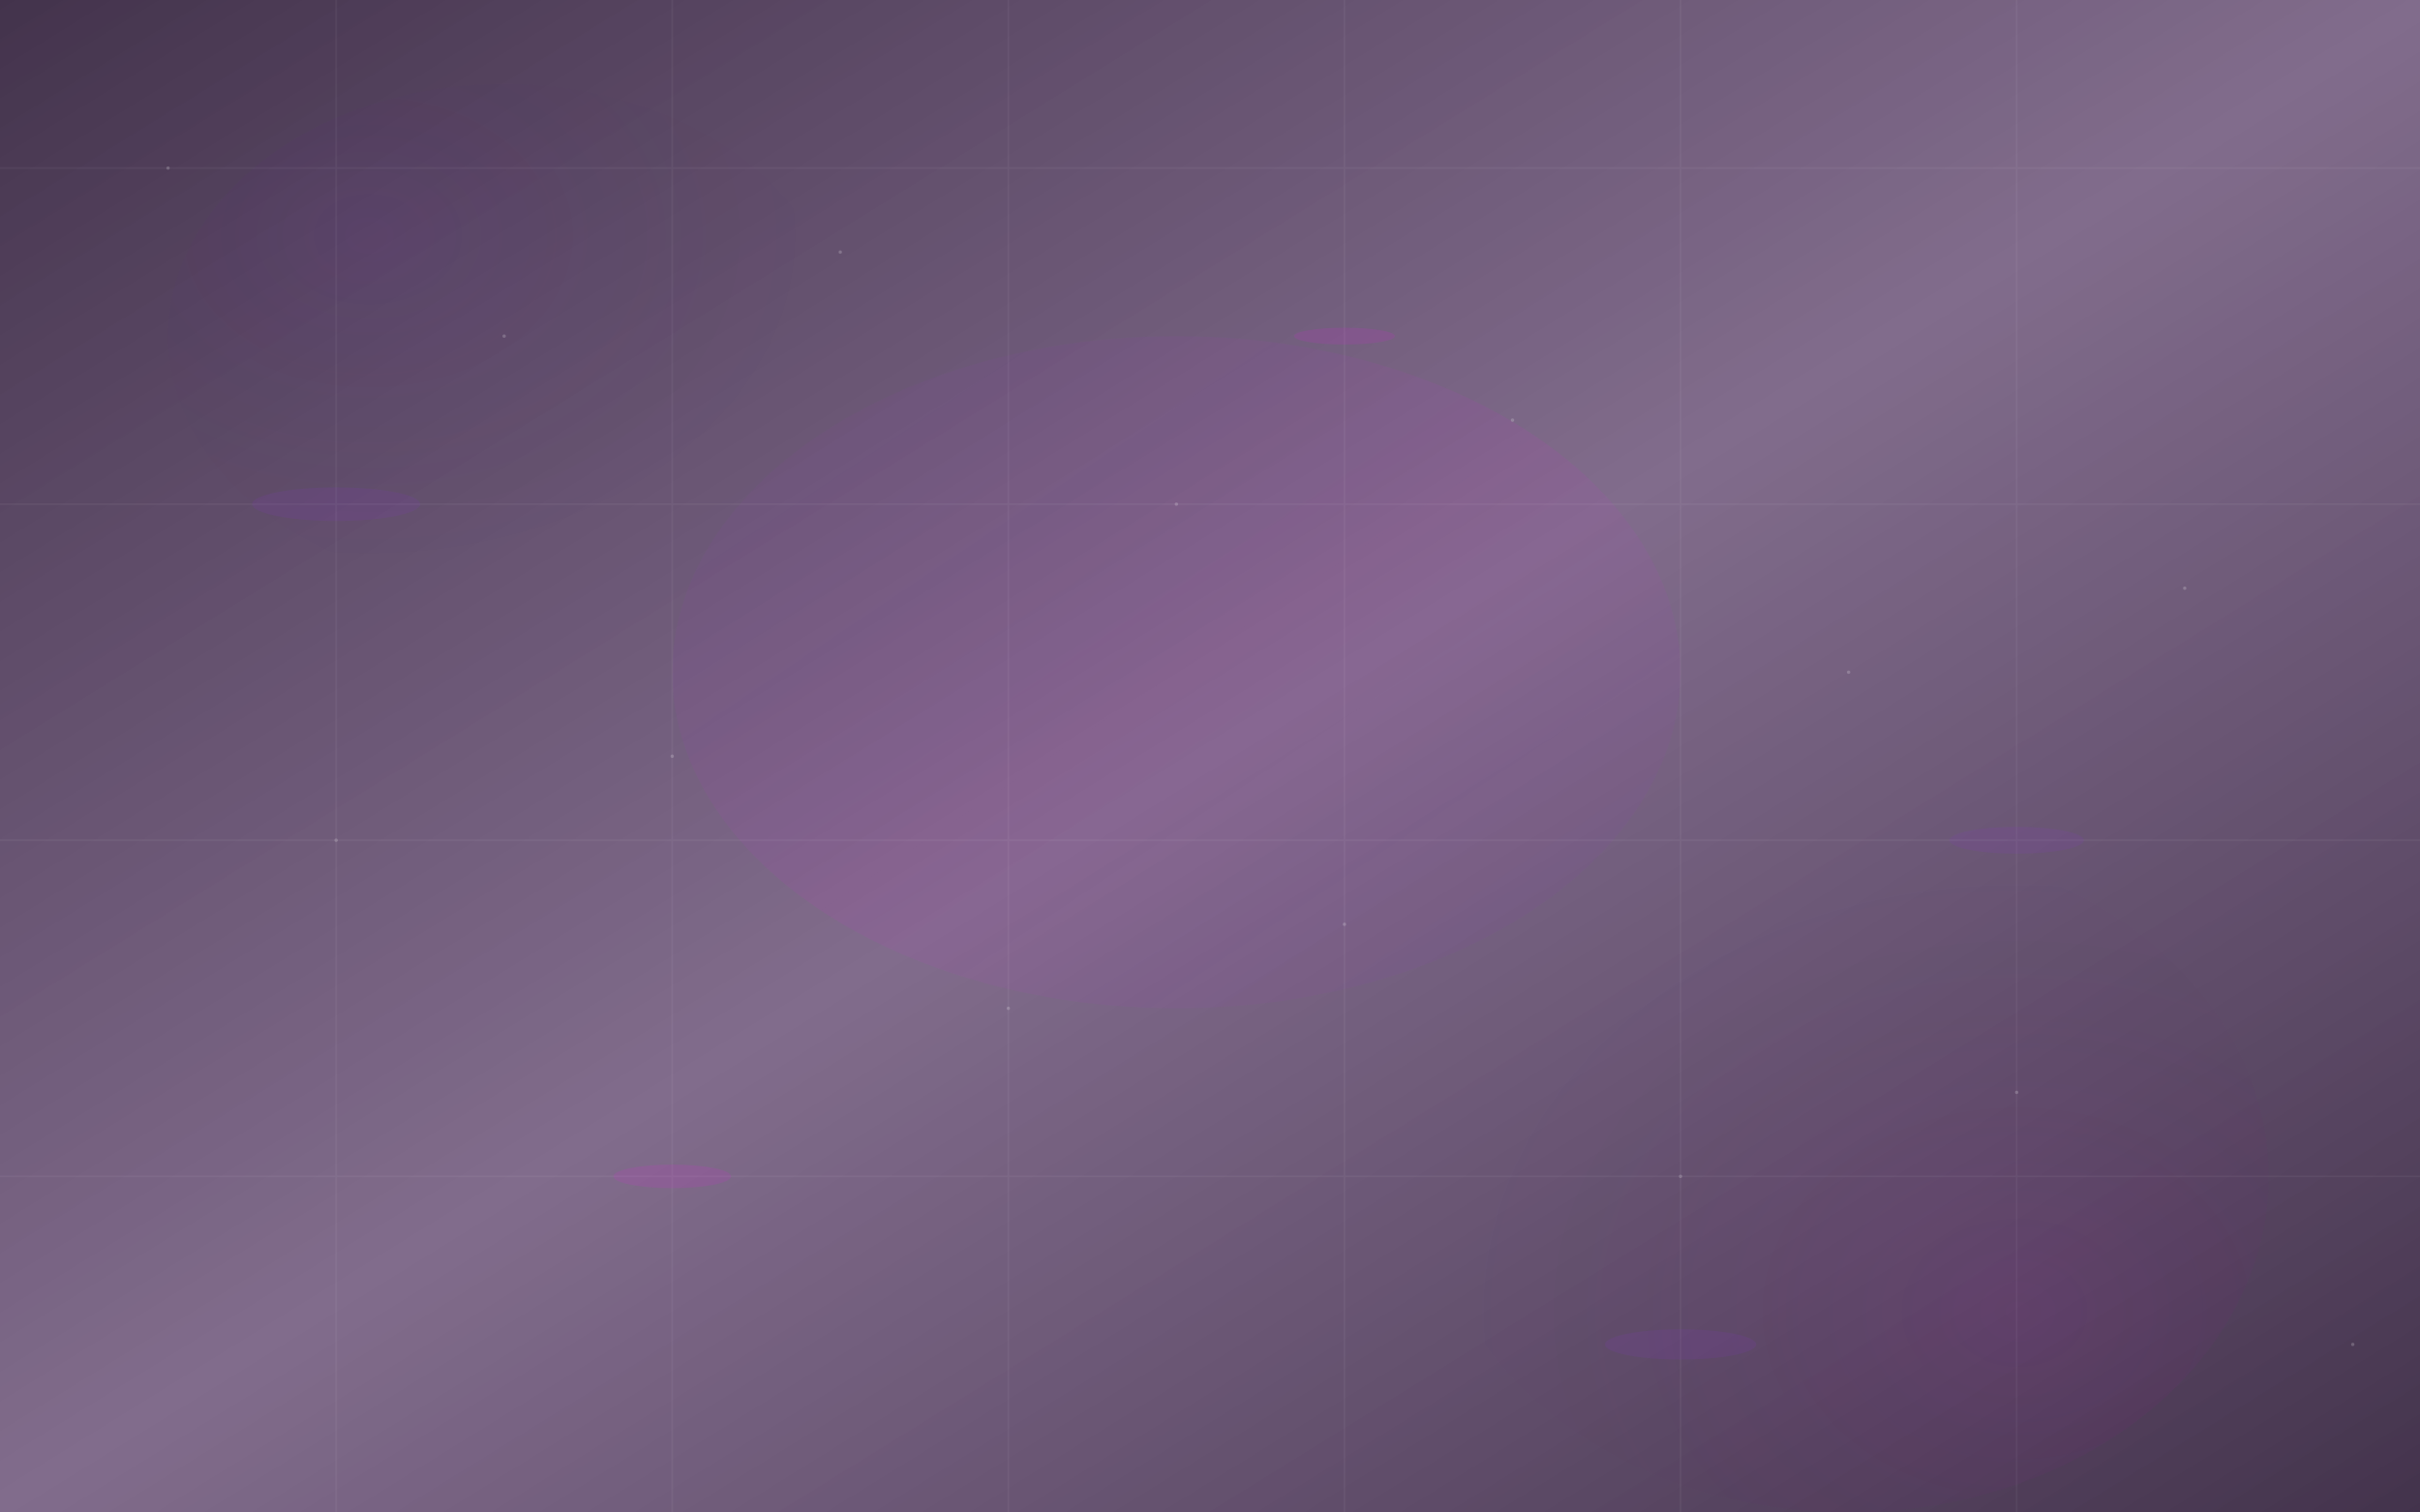 <?xml version="1.0" encoding="UTF-8" standalone="no"?>
<svg width="1440" height="900" viewBox="0 0 1440 900" fill="none" xmlns="http://www.w3.org/2000/svg">
  <defs>
    <filter id="blur" x="-50%" y="-50%" width="200%" height="200%">
      <feGaussianBlur in="SourceGraphic" stdDeviation="30" />
    </filter>
    <linearGradient id="grad1" x1="0%" y1="0%" x2="100%" y2="100%">
      <stop offset="0%" stop-color="#14001f" stop-opacity="0.8" />
      <stop offset="50%" stop-color="#2d0a3f" stop-opacity="0.6" />
      <stop offset="100%" stop-color="#14001f" stop-opacity="0.8" />
    </linearGradient>
    <linearGradient id="grad2" x1="0%" y1="0%" x2="100%" y2="100%">
      <stop offset="0%" stop-color="#8A2BE2" stop-opacity="0.05" />
      <stop offset="50%" stop-color="#FF00FF" stop-opacity="0.1" />
      <stop offset="100%" stop-color="#8A2BE2" stop-opacity="0.05" />
    </linearGradient>
    <radialGradient id="glow1" cx="30%" cy="30%" r="70%" fx="30%" fy="30%">
      <stop offset="0%" stop-color="#8A2BE2" stop-opacity="0.1" />
      <stop offset="100%" stop-color="#14001f" stop-opacity="0" />
    </radialGradient>
    <radialGradient id="glow2" cx="70%" cy="70%" r="70%" fx="70%" fy="70%">
      <stop offset="0%" stop-color="#FF00FF" stop-opacity="0.1" />
      <stop offset="100%" stop-color="#14001f" stop-opacity="0" />
    </radialGradient>
  </defs>
  
  <!-- Base background -->
  <rect width="1440" height="900" fill="url(#grad1)" />
  
  <!-- Holographic elements -->
  <g opacity="0.6" filter="url(#blur)">
    <ellipse cx="300" cy="200" rx="200" ry="150" fill="url(#glow1)" />
    <ellipse cx="1100" cy="700" rx="250" ry="200" fill="url(#glow2)" />
    <ellipse cx="700" cy="400" rx="300" ry="200" fill="url(#grad2)" />
  </g>
  
  <!-- Subtle grid pattern -->
  <g opacity="0.05">
    <path d="M0 100 H1440" stroke="#FFFFFF" stroke-width="1" />
    <path d="M0 300 H1440" stroke="#FFFFFF" stroke-width="1" />
    <path d="M0 500 H1440" stroke="#FFFFFF" stroke-width="1" />
    <path d="M0 700 H1440" stroke="#FFFFFF" stroke-width="1" />
    <path d="M200 0 V900" stroke="#FFFFFF" stroke-width="1" />
    <path d="M400 0 V900" stroke="#FFFFFF" stroke-width="1" />
    <path d="M600 0 V900" stroke="#FFFFFF" stroke-width="1" />
    <path d="M800 0 V900" stroke="#FFFFFF" stroke-width="1" />
    <path d="M1000 0 V900" stroke="#FFFFFF" stroke-width="1" />
    <path d="M1200 0 V900" stroke="#FFFFFF" stroke-width="1" />
  </g>
  
  <!-- Subtle particles -->
  <g opacity="0.2">
    <circle cx="100" cy="100" r="1" fill="white" />
    <circle cx="300" cy="200" r="1" fill="white" />
    <circle cx="500" cy="150" r="1" fill="white" />
    <circle cx="700" cy="300" r="1" fill="white" />
    <circle cx="900" cy="250" r="1" fill="white" />
    <circle cx="1100" cy="400" r="1" fill="white" />
    <circle cx="1300" cy="350" r="1" fill="white" />
    <circle cx="200" cy="500" r="1" fill="white" />
    <circle cx="400" cy="450" r="1" fill="white" />
    <circle cx="600" cy="600" r="1" fill="white" />
    <circle cx="800" cy="550" r="1" fill="white" />
    <circle cx="1000" cy="700" r="1" fill="white" />
    <circle cx="1200" cy="650" r="1" fill="white" />
    <circle cx="1400" cy="800" r="1" fill="white" />
  </g>
  
  <!-- Holographic flares -->
  <g opacity="0.1">
    <ellipse cx="200" cy="300" rx="50" ry="10" fill="#8A2BE2" filter="url(#blur)" />
    <ellipse cx="800" cy="200" rx="30" ry="5" fill="#FF00FF" filter="url(#blur)" />
    <ellipse cx="1200" cy="500" rx="40" ry="8" fill="#8A2BE2" filter="url(#blur)" />
    <ellipse cx="400" cy="700" rx="35" ry="7" fill="#FF00FF" filter="url(#blur)" />
    <ellipse cx="1000" cy="800" rx="45" ry="9" fill="#8A2BE2" filter="url(#blur)" />
  </g>
</svg>

